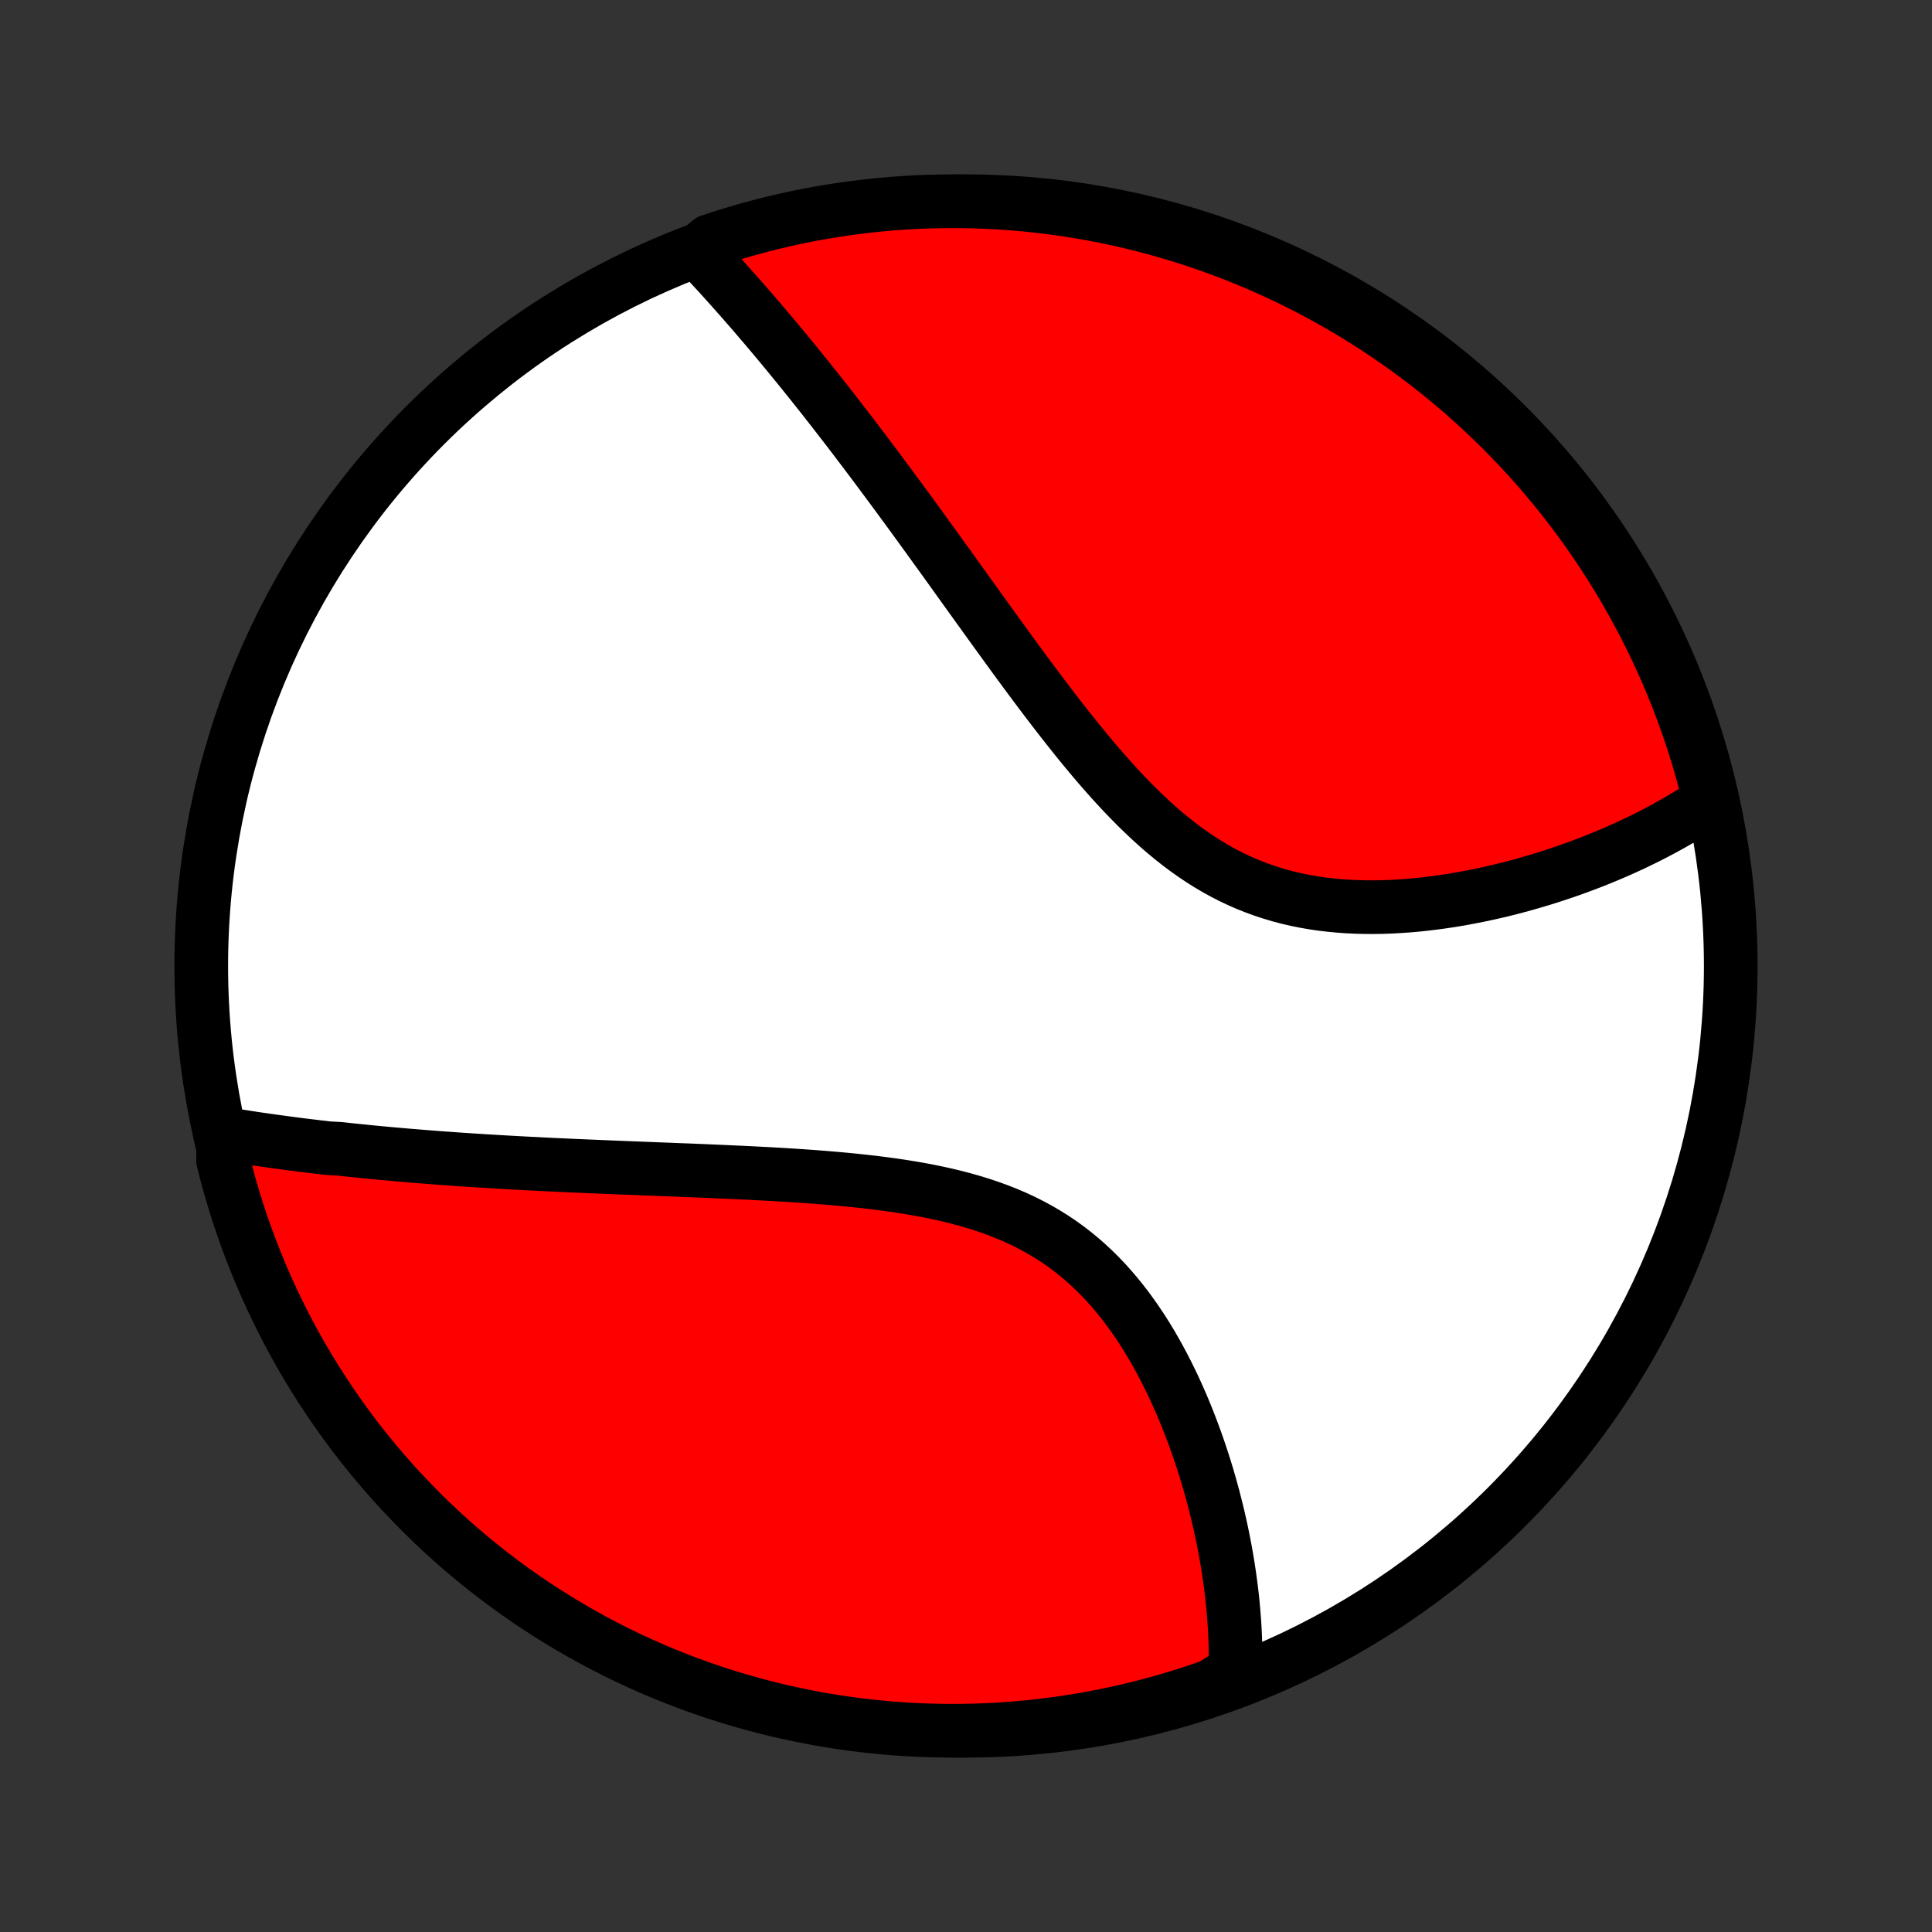 <?xml version="1.0" encoding="utf-8" standalone="no"?>
<!DOCTYPE svg PUBLIC "-//W3C//DTD SVG 1.1//EN"
  "http://www.w3.org/Graphics/SVG/1.1/DTD/svg11.dtd">
<!-- Created with matplotlib (http://matplotlib.org/) -->
<svg height="72pt" version="1.1" viewBox="0 0 72 72" width="72pt" xmlns="http://www.w3.org/2000/svg" xmlns:xlink="http://www.w3.org/1999/xlink">
 <rect x="0" y="0" width="72" height="72" fill="#333333" stroke="none"/>
 <defs>
  <style type="text/css">
*{stroke-linecap:butt;stroke-linejoin:round;}
  </style>
 </defs>
 <g id="figure_1">
  <g id="patch_1">
   <path d="
M0 72
L72 72
L72 0
L0 0
z
" style="fill:none;"/>
  </g>
  <g id="axes_1">
   <g id="PatchCollection_1">
    <defs>
     <path d="
M36 -7.5
C43.558 -7.5 50.808 -10.503 56.153 -15.848
C61.497 -21.192 64.5 -28.442 64.5 -36
C64.5 -43.558 61.497 -50.808 56.153 -56.153
C50.808 -61.497 43.558 -64.5 36 -64.5
C28.442 -64.5 21.192 -61.497 15.848 -56.153
C10.503 -50.808 7.5 -43.558 7.5 -36
C7.5 -28.442 10.503 -21.192 15.848 -15.848
C21.192 -10.503 28.442 -7.5 36 -7.5
z
" id="C0_0_a811fe30f3"/>
     <path d="
M8.316 -29.753
L8.517 -29.72
L8.718 -29.688
L8.919 -29.656
L9.122 -29.625
L9.324 -29.594
L9.527 -29.563
L9.731 -29.533
L9.935 -29.504
L10.14 -29.475
L10.345 -29.447
L10.552 -29.419
L10.758 -29.391
L10.966 -29.364
L11.174 -29.337
L11.383 -29.311
L11.593 -29.286
L11.803 -29.26
L12.015 -29.236
L12.227 -29.211
L12.654 -29.187
L12.869 -29.164
L13.086 -29.14
L13.303 -29.118
L13.521 -29.096
L13.741 -29.073
L13.961 -29.052
L14.183 -29.031
L14.406 -29.01
L14.63 -28.99
L14.856 -28.97
L15.083 -28.95
L15.312 -28.931
L15.541 -28.912
L15.773 -28.893
L16.006 -28.875
L16.241 -28.857
L16.477 -28.839
L16.715 -28.822
L16.954 -28.805
L17.196 -28.788
L17.439 -28.772
L17.684 -28.756
L17.932 -28.74
L18.181 -28.725
L18.432 -28.71
L18.685 -28.695
L18.94 -28.68
L19.198 -28.666
L19.457 -28.652
L19.719 -28.638
L19.983 -28.625
L20.249 -28.611
L20.518 -28.598
L20.789 -28.585
L21.063 -28.573
L21.339 -28.56
L21.618 -28.548
L21.899 -28.536
L22.183 -28.524
L22.469 -28.512
L22.758 -28.5
L23.049 -28.488
L23.343 -28.476
L23.64 -28.465
L23.94 -28.453
L24.242 -28.441
L24.547 -28.429
L24.855 -28.418
L25.165 -28.405
L25.478 -28.393
L25.793 -28.381
L26.111 -28.368
L26.432 -28.354
L26.755 -28.34
L27.081 -28.326
L27.409 -28.311
L27.739 -28.296
L28.071 -28.279
L28.406 -28.262
L28.743 -28.244
L29.081 -28.225
L29.422 -28.204
L29.763 -28.182
L30.107 -28.158
L30.451 -28.133
L30.797 -28.105
L31.144 -28.076
L31.491 -28.044
L31.839 -28.01
L32.187 -27.973
L32.535 -27.933
L32.882 -27.89
L33.229 -27.843
L33.575 -27.792
L33.92 -27.737
L34.263 -27.678
L34.604 -27.614
L34.943 -27.544
L35.279 -27.47
L35.612 -27.389
L35.942 -27.302
L36.268 -27.209
L36.59 -27.109
L36.908 -27.002
L37.221 -26.888
L37.529 -26.766
L37.831 -26.637
L38.128 -26.499
L38.419 -26.353
L38.704 -26.199
L38.983 -26.037
L39.255 -25.867
L39.521 -25.689
L39.78 -25.502
L40.032 -25.308
L40.278 -25.106
L40.517 -24.897
L40.749 -24.68
L40.975 -24.457
L41.194 -24.228
L41.406 -23.992
L41.612 -23.751
L41.811 -23.505
L42.004 -23.254
L42.191 -22.998
L42.372 -22.739
L42.547 -22.476
L42.716 -22.21
L42.88 -21.942
L43.037 -21.671
L43.19 -21.398
L43.337 -21.123
L43.479 -20.847
L43.617 -20.57
L43.749 -20.293
L43.876 -20.015
L43.999 -19.737
L44.117 -19.46
L44.231 -19.182
L44.34 -18.905
L44.445 -18.629
L44.546 -18.354
L44.643 -18.08
L44.736 -17.807
L44.825 -17.536
L44.911 -17.266
L44.993 -16.998
L45.071 -16.731
L45.145 -16.466
L45.217 -16.203
L45.284 -15.942
L45.349 -15.683
L45.41 -15.426
L45.468 -15.171
L45.523 -14.918
L45.575 -14.667
L45.624 -14.418
L45.67 -14.172
L45.713 -13.927
L45.754 -13.685
L45.791 -13.445
L45.826 -13.207
L45.858 -12.971
L45.888 -12.738
L45.915 -12.506
L45.939 -12.276
L45.961 -12.049
L45.98 -11.823
L45.997 -11.6
L46.011 -11.379
L46.023 -11.159
L46.032 -10.942
L46.04 -10.726
L46.044 -10.512
L46.047 -10.3
L46.047 -10.09
L46.044 -9.881
L46.039 -9.675
L45.62 -9.469
L45.15 -9.173
L44.678 -9.009
L44.203 -8.853
L43.725 -8.706
L43.245 -8.567
L42.763 -8.436
L42.279 -8.314
L41.793 -8.2
L41.305 -8.095
L40.815 -7.998
L40.324 -7.91
L39.832 -7.83
L39.339 -7.759
L38.844 -7.696
L38.349 -7.642
L37.853 -7.597
L37.356 -7.56
L36.859 -7.532
L36.362 -7.513
L35.864 -7.502
L35.367 -7.5
L34.87 -7.507
L34.373 -7.522
L33.877 -7.546
L33.381 -7.579
L32.886 -7.621
L32.392 -7.671
L31.899 -7.729
L31.408 -7.797
L30.917 -7.872
L30.429 -7.957
L29.942 -8.05
L29.457 -8.151
L28.974 -8.261
L28.493 -8.38
L28.014 -8.507
L27.538 -8.642
L27.064 -8.785
L26.593 -8.937
L26.125 -9.097
L25.66 -9.265
L25.198 -9.442
L24.739 -9.626
L24.284 -9.819
L23.832 -10.02
L23.384 -10.228
L22.94 -10.444
L22.5 -10.668
L22.064 -10.9
L21.633 -11.139
L21.205 -11.386
L20.782 -11.641
L20.364 -11.903
L19.951 -12.172
L19.542 -12.449
L19.139 -12.732
L18.74 -13.023
L18.347 -13.321
L17.959 -13.626
L17.577 -13.937
L17.2 -14.255
L16.829 -14.58
L16.464 -14.912
L16.105 -15.249
L15.752 -15.593
L15.405 -15.944
L15.064 -16.3
L14.73 -16.663
L14.402 -17.031
L14.081 -17.405
L13.766 -17.785
L13.458 -18.17
L13.157 -18.561
L12.864 -18.957
L12.577 -19.358
L12.297 -19.765
L12.024 -20.176
L11.759 -20.592
L11.501 -21.013
L11.251 -21.438
L11.008 -21.868
L10.773 -22.302
L10.545 -22.74
L10.325 -23.182
L10.113 -23.629
L9.909 -24.079
L9.713 -24.532
L9.525 -24.989
L9.345 -25.45
L9.173 -25.913
L9.009 -26.38
L8.853 -26.85
L8.706 -27.322
L8.567 -27.797
L8.436 -28.275
L8.314 -28.755
z
" id="C0_1_edebdffed8"/>
     <path d="
M26.006 -62.632
L26.145 -62.484
L26.285 -62.335
L26.424 -62.185
L26.562 -62.035
L26.701 -61.883
L26.84 -61.732
L26.978 -61.579
L27.116 -61.425
L27.254 -61.271
L27.392 -61.116
L27.53 -60.96
L27.668 -60.804
L27.806 -60.646
L27.944 -60.488
L28.082 -60.329
L28.22 -60.168
L28.358 -60.007
L28.496 -59.845
L28.634 -59.682
L28.773 -59.518
L28.911 -59.353
L29.05 -59.187
L29.189 -59.019
L29.328 -58.851
L29.467 -58.681
L29.607 -58.511
L29.747 -58.339
L29.887 -58.166
L30.028 -57.991
L30.169 -57.816
L30.31 -57.639
L30.452 -57.46
L30.595 -57.28
L30.738 -57.099
L30.881 -56.916
L31.025 -56.732
L31.169 -56.546
L31.314 -56.359
L31.46 -56.17
L31.607 -55.98
L31.754 -55.788
L31.902 -55.594
L32.05 -55.398
L32.2 -55.201
L32.35 -55.001
L32.502 -54.8
L32.654 -54.597
L32.806 -54.392
L32.96 -54.186
L33.115 -53.977
L33.271 -53.766
L33.428 -53.553
L33.586 -53.338
L33.745 -53.121
L33.906 -52.902
L34.067 -52.681
L34.23 -52.457
L34.394 -52.231
L34.559 -52.004
L34.725 -51.773
L34.893 -51.541
L35.062 -51.306
L35.233 -51.07
L35.405 -50.831
L35.578 -50.589
L35.753 -50.346
L35.929 -50.1
L36.107 -49.852
L36.287 -49.602
L36.468 -49.35
L36.651 -49.096
L36.836 -48.839
L37.022 -48.581
L37.21 -48.321
L37.4 -48.059
L37.592 -47.795
L37.785 -47.529
L37.98 -47.263
L38.178 -46.994
L38.377 -46.725
L38.579 -46.454
L38.782 -46.183
L38.988 -45.91
L39.196 -45.638
L39.406 -45.365
L39.618 -45.092
L39.833 -44.819
L40.05 -44.547
L40.269 -44.275
L40.492 -44.005
L40.716 -43.736
L40.944 -43.468
L41.174 -43.204
L41.407 -42.941
L41.643 -42.682
L41.882 -42.426
L42.124 -42.175
L42.369 -41.927
L42.618 -41.685
L42.87 -41.448
L43.125 -41.216
L43.384 -40.991
L43.646 -40.773
L43.913 -40.562
L44.182 -40.359
L44.456 -40.164
L44.733 -39.977
L45.014 -39.799
L45.299 -39.63
L45.587 -39.471
L45.879 -39.321
L46.174 -39.181
L46.473 -39.05
L46.774 -38.93
L47.079 -38.819
L47.386 -38.718
L47.696 -38.626
L48.008 -38.544
L48.321 -38.472
L48.637 -38.408
L48.953 -38.354
L49.271 -38.307
L49.59 -38.27
L49.909 -38.24
L50.228 -38.217
L50.548 -38.202
L50.867 -38.194
L51.185 -38.193
L51.502 -38.197
L51.818 -38.208
L52.133 -38.225
L52.446 -38.247
L52.757 -38.273
L53.066 -38.305
L53.373 -38.342
L53.678 -38.382
L53.98 -38.427
L54.28 -38.475
L54.576 -38.527
L54.87 -38.583
L55.161 -38.641
L55.449 -38.703
L55.733 -38.767
L56.014 -38.834
L56.292 -38.904
L56.566 -38.976
L56.838 -39.05
L57.105 -39.127
L57.37 -39.205
L57.63 -39.285
L57.888 -39.368
L58.141 -39.452
L58.392 -39.537
L58.638 -39.624
L58.882 -39.713
L59.122 -39.803
L59.358 -39.894
L59.591 -39.987
L59.821 -40.081
L60.047 -40.176
L60.27 -40.272
L60.489 -40.37
L60.706 -40.468
L60.919 -40.568
L61.128 -40.669
L61.335 -40.77
L61.539 -40.873
L61.739 -40.977
L61.937 -41.082
L62.131 -41.188
L62.322 -41.294
L62.511 -41.402
L62.697 -41.511
L62.879 -41.62
L63.059 -41.731
L63.236 -41.843
L63.411 -41.955
L63.582 -42.069
L63.705 -42.184
L63.584 -42.683
L63.455 -43.166
L63.318 -43.646
L63.172 -44.124
L63.017 -44.599
L62.855 -45.072
L62.684 -45.542
L62.506 -46.01
L62.319 -46.474
L62.124 -46.935
L61.921 -47.392
L61.71 -47.847
L61.492 -48.297
L61.266 -48.744
L61.032 -49.187
L60.79 -49.626
L60.541 -50.061
L60.284 -50.491
L60.02 -50.917
L59.749 -51.339
L59.47 -51.756
L59.184 -52.168
L58.892 -52.575
L58.592 -52.977
L58.285 -53.374
L57.972 -53.766
L57.652 -54.152
L57.325 -54.533
L56.992 -54.908
L56.652 -55.277
L56.306 -55.64
L55.954 -55.998
L55.596 -56.349
L55.232 -56.694
L54.862 -57.033
L54.486 -57.366
L54.105 -57.691
L53.718 -58.011
L53.325 -58.323
L52.928 -58.629
L52.525 -58.928
L52.117 -59.22
L51.705 -59.505
L51.287 -59.783
L50.865 -60.053
L50.438 -60.316
L50.007 -60.572
L49.572 -60.82
L49.133 -61.061
L48.689 -61.294
L48.242 -61.519
L47.791 -61.737
L47.336 -61.947
L46.878 -62.148
L46.417 -62.342
L45.952 -62.528
L45.484 -62.706
L45.014 -62.876
L44.541 -63.037
L44.065 -63.19
L43.587 -63.335
L43.106 -63.472
L42.623 -63.6
L42.139 -63.72
L41.652 -63.831
L41.163 -63.934
L40.674 -64.028
L40.182 -64.114
L39.69 -64.192
L39.196 -64.26
L38.701 -64.32
L38.206 -64.372
L37.709 -64.415
L37.212 -64.449
L36.715 -64.474
L36.218 -64.491
L35.721 -64.499
L35.223 -64.499
L34.726 -64.489
L34.23 -64.472
L33.733 -64.445
L33.238 -64.41
L32.743 -64.366
L32.249 -64.313
L31.757 -64.252
L31.266 -64.182
L30.776 -64.104
L30.288 -64.017
L29.802 -63.922
L29.317 -63.818
L28.834 -63.705
L28.354 -63.584
L27.876 -63.455
L27.401 -63.318
L26.928 -63.172
L26.457 -63.017
z
" id="C0_2_957e2518f2"/>
    </defs>
    <g clip-path="url(#p1bffca34e9)">
     <use style="fill:#ffffff;stroke:#000000;stroke-width:2.0;" x="0.0" xlink:href="#C0_0_a811fe30f3" y="72.0"/>
    </g>
    <g clip-path="url(#p1bffca34e9)">
     <use style="fill:#ff0000;stroke:#000000;stroke-width:2.0;" x="0.0" xlink:href="#C0_1_edebdffed8" y="72.0"/>
    </g>
    <g clip-path="url(#p1bffca34e9)">
     <use style="fill:#ff0000;stroke:#000000;stroke-width:2.0;" x="0.0" xlink:href="#C0_2_957e2518f2" y="72.0"/>
    </g>
   </g>
  </g>
 </g>
 <defs>
  <clipPath id="p1bffca34e9">
   <rect height="72.0" width="72.0" x="0.0" y="0.0"/>
  </clipPath>
 </defs>
</svg>
